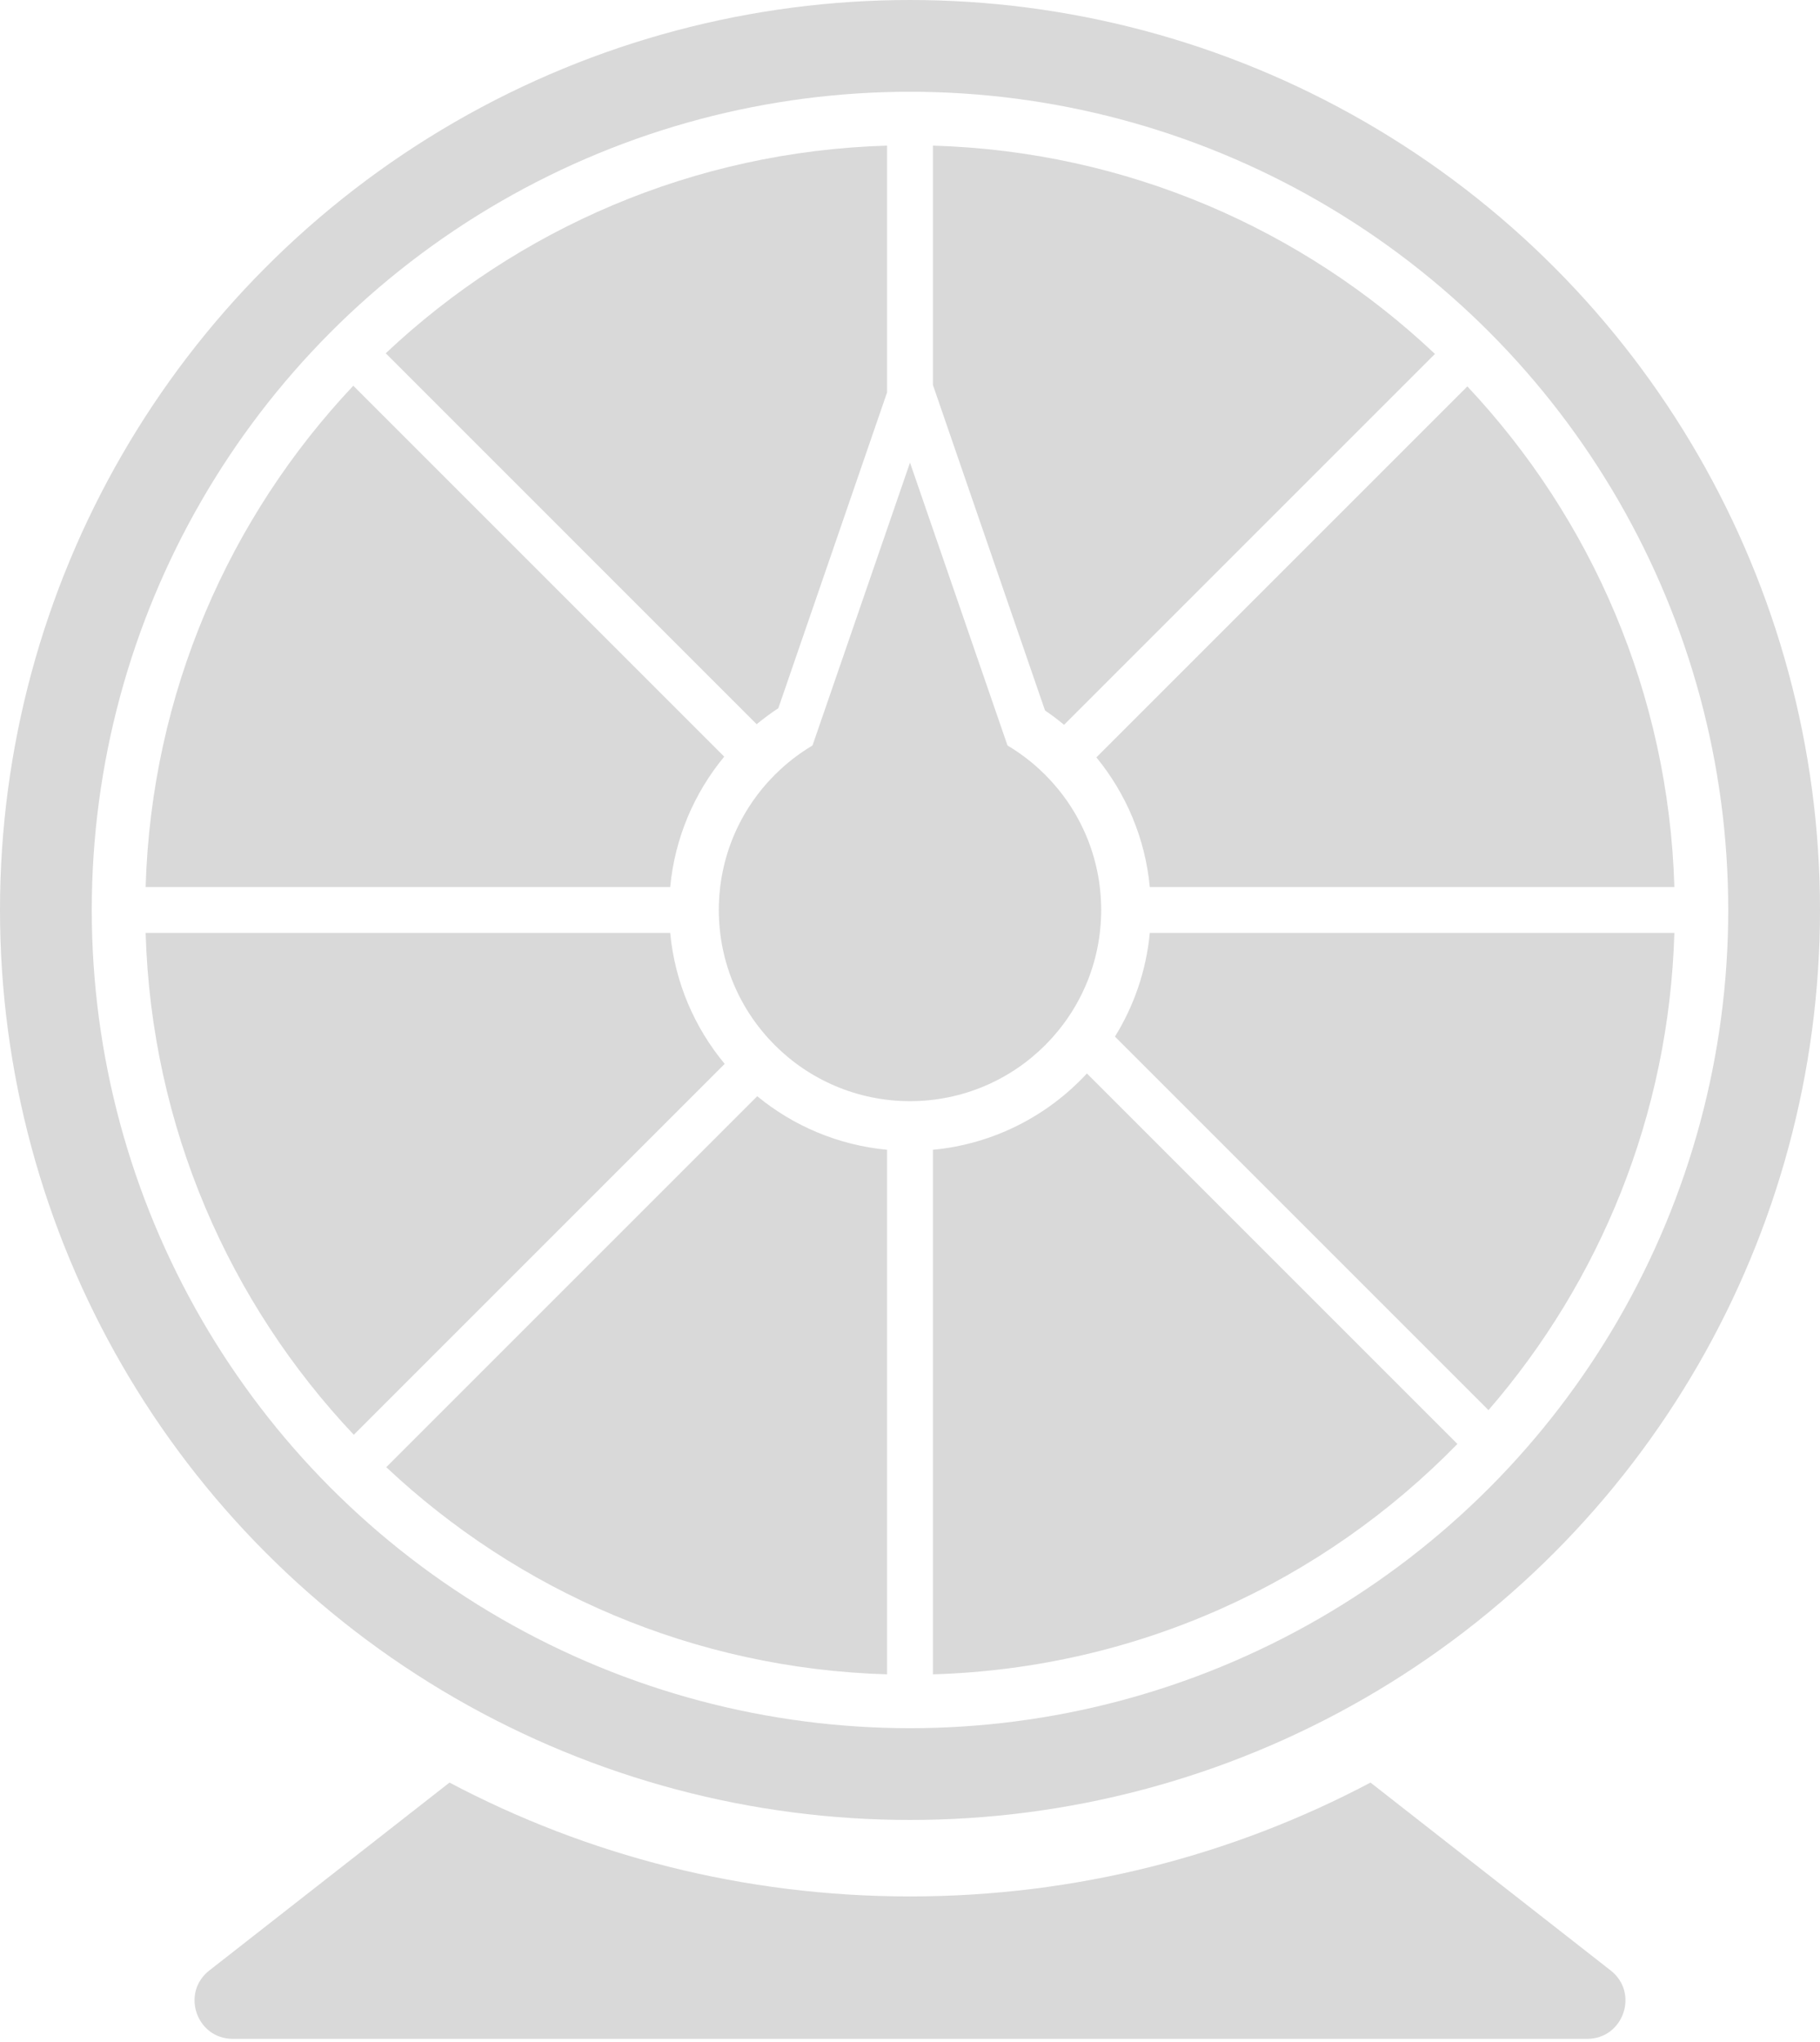 <svg width="476" height="534" viewBox="0 0 476 534" fill="none" xmlns="http://www.w3.org/2000/svg">
<circle cx="238" cy="238" r="50" fill="#D9D9D9"/>
<path d="M238 121L272.641 221.5H203.359L238 121Z" fill="#D9D9D9"/>
<path fill-rule="evenodd" clip-rule="evenodd" d="M100.885 92.399C135.333 59.946 181.299 39.582 232 38.088L232 102.643L203.56 185.238C201.593 186.525 199.702 187.918 197.896 189.411L100.885 92.399ZM219.265 177.832C225.184 175.992 231.476 175 238 175C244.802 175 251.351 176.078 257.488 178.072L244 138.9V175H238H232V140.849L219.265 177.832ZM273.311 185.818L244 100.694V38.088C294.789 39.585 340.825 60.016 375.294 92.567L278.293 189.568C276.697 188.239 275.034 186.987 273.311 185.818ZM383.769 101.063L286.746 198.086C294.464 207.501 299.508 219.193 300.718 232H437.912C436.42 181.386 416.124 135.492 383.769 101.063ZM300.718 244H437.912C436.507 291.668 418.423 335.149 389.295 368.81L291.603 271.118C296.569 263.098 299.784 253.881 300.718 244ZM381.168 377.653L284.271 280.756C274.035 291.828 259.875 299.218 244 300.718V437.912C297.732 436.329 346.145 413.552 381.168 377.653ZM232 300.718V437.912C181.367 436.42 135.458 416.109 101.025 383.733L198.046 286.712C207.467 294.449 219.174 299.506 232 300.718ZM92.531 375.256L189.534 278.253C181.658 268.78 176.507 256.962 175.282 244H38.088C39.584 294.77 60.001 340.791 92.531 375.256ZM175.282 232H38.088C39.582 181.299 59.946 135.333 92.399 100.885L189.411 197.896C181.604 207.344 176.5 219.106 175.282 232Z" fill="#D9D9D9"/>
<circle cx="238" cy="238" r="226" stroke="#D9D9D9" stroke-width="24"/>
<path fill-rule="evenodd" clip-rule="evenodd" d="M117.562 466.222L54.736 515.374C47.248 521.232 51.39 533.25 60.897 533.25H415.103C424.61 533.25 428.752 521.232 421.264 515.374L358.438 466.222C322.486 485.234 281.5 496 238 496C194.5 496 153.515 485.235 117.562 466.222Z" fill="#D9D9D9"/>
</svg>
